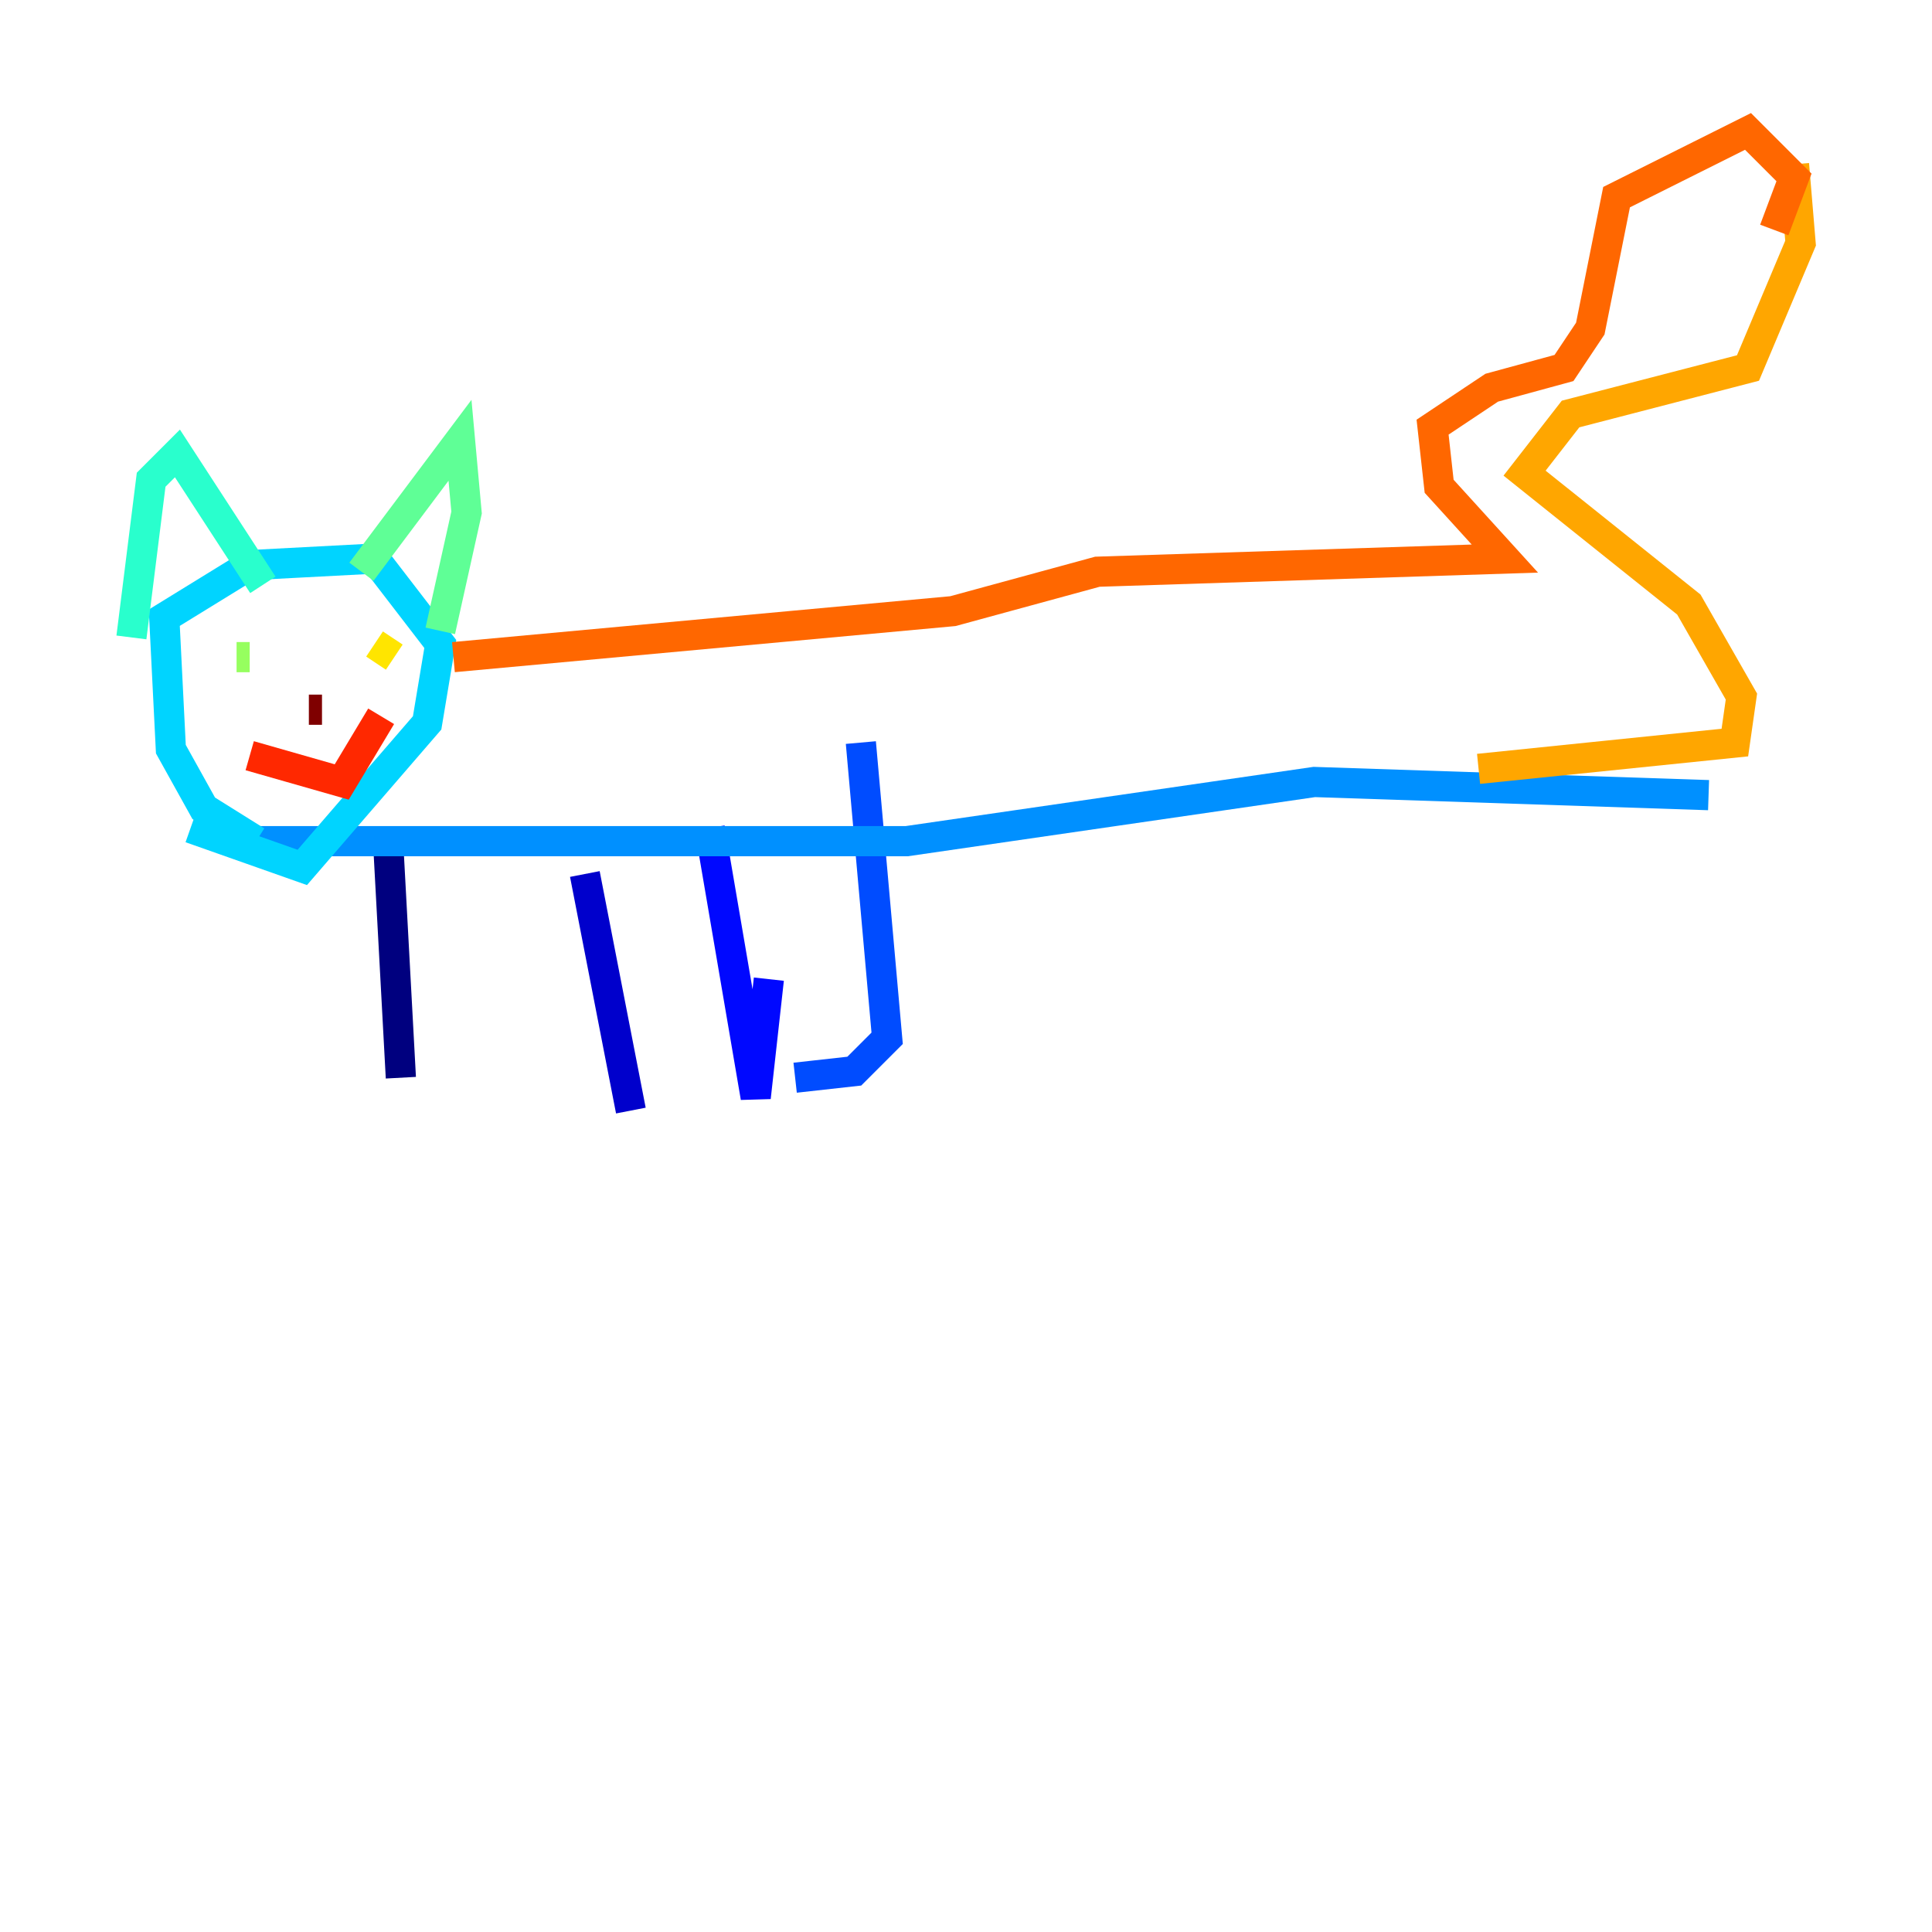 <?xml version="1.0" encoding="utf-8" ?>
<svg baseProfile="tiny" height="128" version="1.2" viewBox="0,0,128,128" width="128" xmlns="http://www.w3.org/2000/svg" xmlns:ev="http://www.w3.org/2001/xml-events" xmlns:xlink="http://www.w3.org/1999/xlink"><defs /><polyline fill="none" points="25.687,55.292 26.558,71.401" stroke="#00007f" stroke-width="2" /><polyline fill="none" points="38.748,57.905 41.796,73.578" stroke="#0000cc" stroke-width="2" /><polyline fill="none" points="47.02,54.857 50.068,72.707 50.939,64.871" stroke="#0008ff" stroke-width="2" /><polyline fill="none" points="57.034,49.197 58.776,68.789 56.599,70.966 52.68,71.401" stroke="#004cff" stroke-width="2" /><polyline fill="none" points="16.544,55.728 60.082,55.728 87.075,51.809 113.197,52.68" stroke="#0090ff" stroke-width="2" /><polyline fill="none" points="16.98,55.728 13.497,53.551 11.32,49.633 10.884,40.925 16.544,37.442 24.816,37.007 29.17,42.667 28.299,47.891 20.027,57.469 12.626,54.857" stroke="#00d4ff" stroke-width="2" /><polyline fill="none" points="8.707,42.231 10.014,31.782 11.755,30.041 17.415,38.748" stroke="#29ffcd" stroke-width="2" /><polyline fill="none" points="23.946,37.878 30.476,29.17 30.912,33.959 29.17,41.796" stroke="#5fff96" stroke-width="2" /><polyline fill="none" points="15.674,43.537 16.544,43.537" stroke="#96ff5f" stroke-width="2" /><polyline fill="none" points="23.946,43.973 23.946,43.973" stroke="#cdff29" stroke-width="2" /><polyline fill="none" points="26.122,43.537 24.816,42.667" stroke="#ffe500" stroke-width="2" /><polyline fill="none" points="97.959,50.939 114.939,49.197 115.374,46.15 111.891,40.054 101.007,31.347 104.054,27.429 115.809,24.381 119.293,16.109 118.857,10.884" stroke="#ffa600" stroke-width="2" /><polyline fill="none" points="30.041,43.537 63.129,40.49 72.707,37.878 99.701,37.007 95.347,32.218 94.912,28.299 98.83,25.687 103.619,24.381 105.361,21.769 107.102,13.061 115.809,8.707 118.857,11.755 117.551,15.238" stroke="#ff6700" stroke-width="2" /><polyline fill="none" points="16.544,50.068 22.64,51.809 25.252,47.456" stroke="#ff2800" stroke-width="2" /><polyline fill="none" points="21.769,47.456 21.769,47.456" stroke="#cc0000" stroke-width="2" /><polyline fill="none" points="20.463,47.02 21.333,47.02" stroke="#7f0000" stroke-width="2" /></svg>